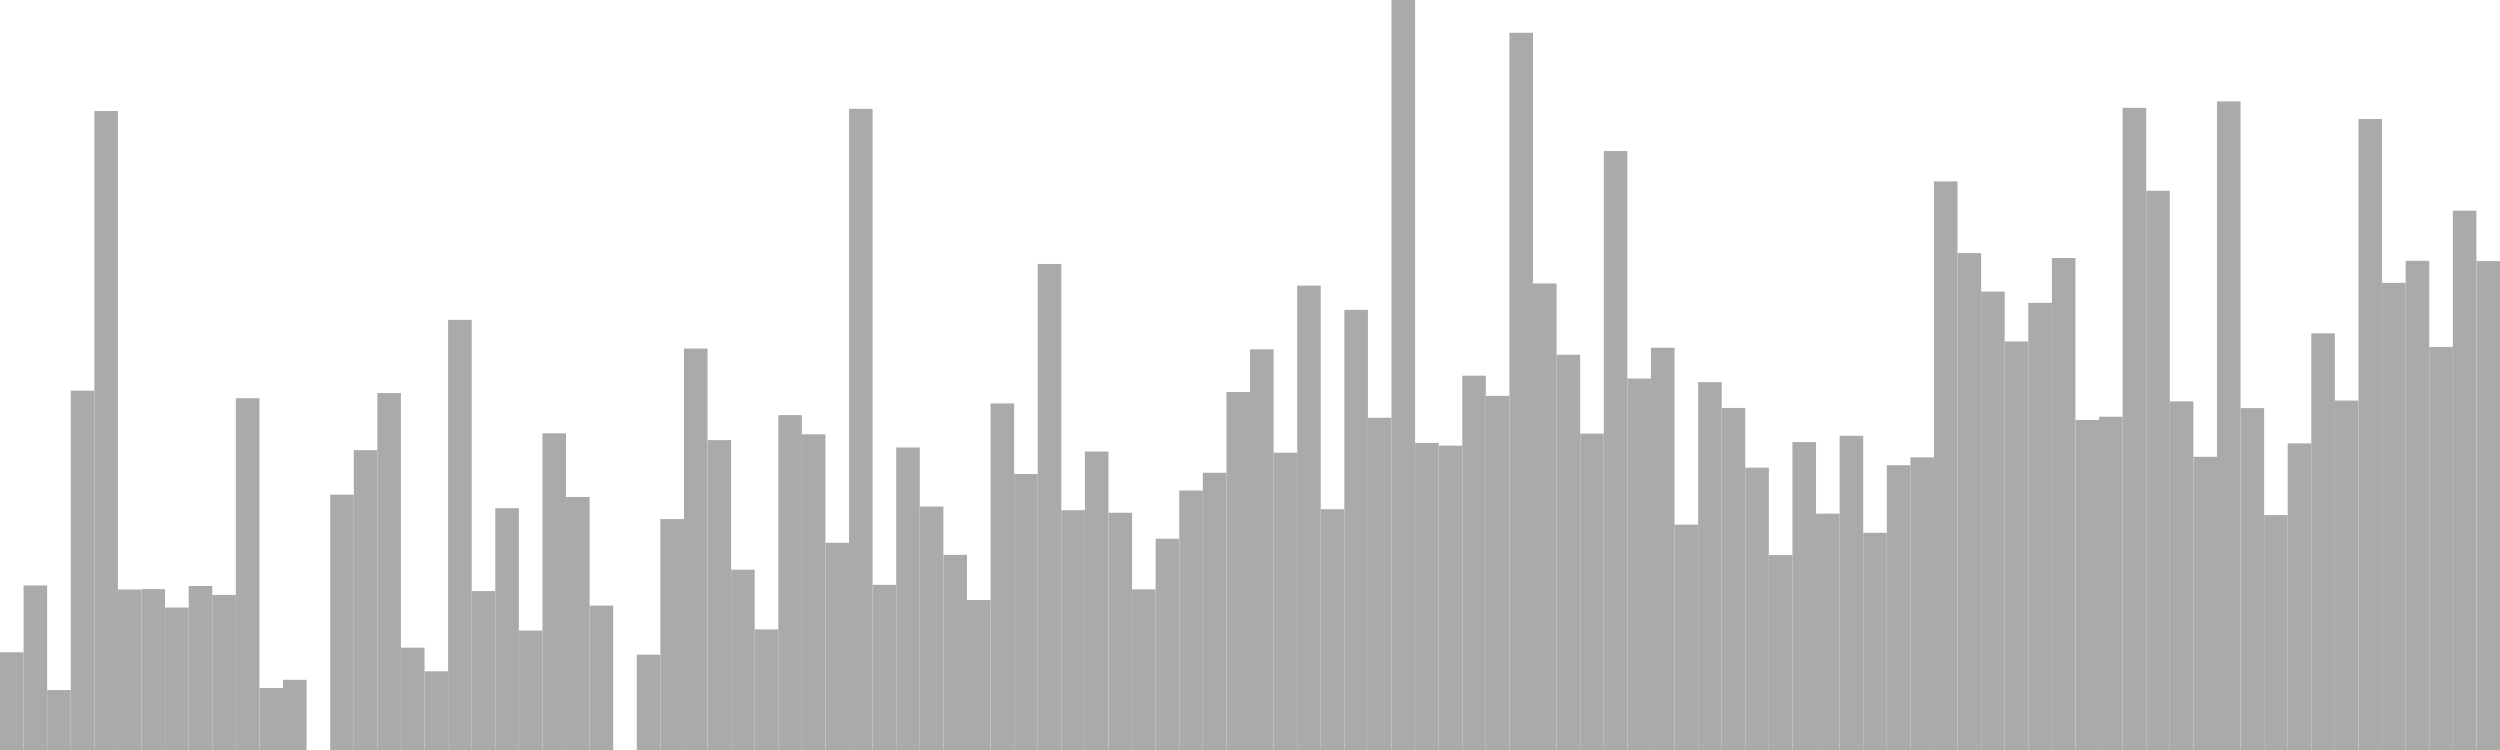 <?xml version="1.0" standalone="no"?>
<svg xmlns:xlink="http://www.w3.org/1999/xlink" xmlns="http://www.w3.org/2000/svg" class="topic-graph" style="width: 100em; height: 30em; text-align: center;"><rect width="0.943em" height="3.908em" x="0em" y="26.092em" fill="#aaa"/><rect width="0.943em" height="6.582em" x="0.943em" y="23.418em" fill="#aaa"/><rect width="0.943em" height="2.398em" x="1.887em" y="27.602em" fill="#aaa"/><rect width="0.943em" height="14.373em" x="2.83em" y="15.627em" fill="#aaa"/><rect width="0.943em" height="25.56em" x="3.774em" y="4.44em" fill="#aaa"/><rect width="0.943em" height="6.419em" x="4.717em" y="23.581em" fill="#aaa"/><rect width="0.943em" height="6.434em" x="5.66em" y="23.566em" fill="#aaa"/><rect width="0.943em" height="5.698em" x="6.604em" y="24.302em" fill="#aaa"/><rect width="0.943em" height="6.561em" x="7.547em" y="23.439em" fill="#aaa"/><rect width="0.943em" height="6.206em" x="8.491em" y="23.794em" fill="#aaa"/><rect width="0.943em" height="14.072em" x="9.434em" y="15.928em" fill="#aaa"/><rect width="0.943em" height="2.481em" x="10.377em" y="27.519em" fill="#aaa"/><rect width="0.943em" height="2.808em" x="11.321em" y="27.192em" fill="#aaa"/><rect width="0.943em" height="0em" x="12.264em" y="30em" fill="#aaa"/><rect width="0.943em" height="10.216em" x="13.208em" y="19.784em" fill="#aaa"/><rect width="0.943em" height="11.994em" x="14.151em" y="18.006em" fill="#aaa"/><rect width="0.943em" height="14.278em" x="15.094em" y="15.722em" fill="#aaa"/><rect width="0.943em" height="4.094em" x="16.038em" y="25.906em" fill="#aaa"/><rect width="0.943em" height="3.147em" x="16.981em" y="26.853em" fill="#aaa"/><rect width="0.943em" height="17.207em" x="17.925em" y="12.793em" fill="#aaa"/><rect width="0.943em" height="6.357em" x="18.868em" y="23.643em" fill="#aaa"/><rect width="0.943em" height="9.672em" x="19.811em" y="20.328em" fill="#aaa"/><rect width="0.943em" height="4.778em" x="20.755em" y="25.222em" fill="#aaa"/><rect width="0.943em" height="12.669em" x="21.698em" y="17.331em" fill="#aaa"/><rect width="0.943em" height="10.121em" x="22.642em" y="19.879em" fill="#aaa"/><rect width="0.943em" height="5.776em" x="23.585em" y="24.224em" fill="#aaa"/><rect width="0.943em" height="0em" x="24.528em" y="30em" fill="#aaa"/><rect width="0.943em" height="3.812em" x="25.472em" y="26.188em" fill="#aaa"/><rect width="0.943em" height="9.237em" x="26.415em" y="20.763em" fill="#aaa"/><rect width="0.943em" height="16.058em" x="27.358em" y="13.942em" fill="#aaa"/><rect width="0.943em" height="12.395em" x="28.302em" y="17.605em" fill="#aaa"/><rect width="0.943em" height="7.213em" x="29.245em" y="22.787em" fill="#aaa"/><rect width="0.943em" height="4.823em" x="30.189em" y="25.177em" fill="#aaa"/><rect width="0.943em" height="13.396em" x="31.132em" y="16.604em" fill="#aaa"/><rect width="0.943em" height="12.627em" x="32.075em" y="17.373em" fill="#aaa"/><rect width="0.943em" height="8.288em" x="33.019em" y="21.712em" fill="#aaa"/><rect width="0.943em" height="25.647em" x="33.962em" y="4.353em" fill="#aaa"/><rect width="0.943em" height="6.606em" x="34.906em" y="23.394em" fill="#aaa"/><rect width="0.943em" height="12.101em" x="35.849em" y="17.899em" fill="#aaa"/><rect width="0.943em" height="9.738em" x="36.792em" y="20.262em" fill="#aaa"/><rect width="0.943em" height="7.806em" x="37.736em" y="22.194em" fill="#aaa"/><rect width="0.943em" height="5.998em" x="38.679em" y="24.002em" fill="#aaa"/><rect width="0.943em" height="13.863em" x="39.623em" y="16.137em" fill="#aaa"/><rect width="0.943em" height="11.04em" x="40.566em" y="18.96em" fill="#aaa"/><rect width="0.943em" height="19.442em" x="41.509em" y="10.558em" fill="#aaa"/><rect width="0.943em" height="9.593em" x="42.453em" y="20.407em" fill="#aaa"/><rect width="0.943em" height="11.939em" x="43.396em" y="18.061em" fill="#aaa"/><rect width="0.943em" height="9.49em" x="44.34em" y="20.51em" fill="#aaa"/><rect width="0.943em" height="6.425em" x="45.283em" y="23.575em" fill="#aaa"/><rect width="0.943em" height="8.451em" x="46.226em" y="21.549em" fill="#aaa"/><rect width="0.943em" height="10.381em" x="47.17em" y="19.619em" fill="#aaa"/><rect width="0.943em" height="11.089em" x="48.113em" y="18.911em" fill="#aaa"/><rect width="0.943em" height="14.318em" x="49.057em" y="15.682em" fill="#aaa"/><rect width="0.943em" height="16.027em" x="50em" y="13.973em" fill="#aaa"/><rect width="0.943em" height="11.891em" x="50.943em" y="18.109em" fill="#aaa"/><rect width="0.943em" height="18.575em" x="51.887em" y="11.425em" fill="#aaa"/><rect width="0.943em" height="9.632em" x="52.83em" y="20.368em" fill="#aaa"/><rect width="0.943em" height="17.605em" x="53.774em" y="12.395em" fill="#aaa"/><rect width="0.943em" height="13.291em" x="54.717em" y="16.709em" fill="#aaa"/><rect width="0.943em" height="30em" x="55.66em" y="0em" fill="#aaa"/><rect width="0.943em" height="12.283em" x="56.604em" y="17.717em" fill="#aaa"/><rect width="0.943em" height="12.175em" x="57.547em" y="17.825em" fill="#aaa"/><rect width="0.943em" height="14.972em" x="58.491em" y="15.028em" fill="#aaa"/><rect width="0.943em" height="14.166em" x="59.434em" y="15.834em" fill="#aaa"/><rect width="0.943em" height="28.689em" x="60.377em" y="1.311em" fill="#aaa"/><rect width="0.943em" height="18.662em" x="61.321em" y="11.338em" fill="#aaa"/><rect width="0.943em" height="15.81em" x="62.264em" y="14.19em" fill="#aaa"/><rect width="0.943em" height="12.657em" x="63.208em" y="17.343em" fill="#aaa"/><rect width="0.943em" height="23.959em" x="64.151em" y="6.041em" fill="#aaa"/><rect width="0.943em" height="14.86em" x="65.094em" y="15.14em" fill="#aaa"/><rect width="0.943em" height="16.091em" x="66.038em" y="13.909em" fill="#aaa"/><rect width="0.943em" height="9.016em" x="66.981em" y="20.984em" fill="#aaa"/><rect width="0.943em" height="14.714em" x="67.925em" y="15.286em" fill="#aaa"/><rect width="0.943em" height="13.683em" x="68.868em" y="16.317em" fill="#aaa"/><rect width="0.943em" height="11.294em" x="69.811em" y="18.706em" fill="#aaa"/><rect width="0.943em" height="7.797em" x="70.755em" y="22.203em" fill="#aaa"/><rect width="0.943em" height="12.316em" x="71.698em" y="17.684em" fill="#aaa"/><rect width="0.943em" height="9.454em" x="72.642em" y="20.546em" fill="#aaa"/><rect width="0.943em" height="12.569em" x="73.585em" y="17.431em" fill="#aaa"/><rect width="0.943em" height="8.688em" x="74.528em" y="21.312em" fill="#aaa"/><rect width="0.943em" height="11.392em" x="75.472em" y="18.608em" fill="#aaa"/><rect width="0.943em" height="11.705em" x="76.415em" y="18.295em" fill="#aaa"/><rect width="0.943em" height="22.743em" x="77.358em" y="7.257em" fill="#aaa"/><rect width="0.943em" height="19.877em" x="78.302em" y="10.123em" fill="#aaa"/><rect width="0.943em" height="18.337em" x="79.245em" y="11.663em" fill="#aaa"/><rect width="0.943em" height="16.342em" x="80.189em" y="13.658em" fill="#aaa"/><rect width="0.943em" height="17.887em" x="81.132em" y="12.113em" fill="#aaa"/><rect width="0.943em" height="19.68em" x="82.075em" y="10.32em" fill="#aaa"/><rect width="0.943em" height="13.202em" x="83.019em" y="16.798em" fill="#aaa"/><rect width="0.943em" height="13.33em" x="83.962em" y="16.67em" fill="#aaa"/><rect width="0.943em" height="25.687em" x="84.906em" y="4.313em" fill="#aaa"/><rect width="0.943em" height="22.369em" x="85.849em" y="7.631em" fill="#aaa"/><rect width="0.943em" height="13.944em" x="86.792em" y="16.056em" fill="#aaa"/><rect width="0.943em" height="11.728em" x="87.736em" y="18.272em" fill="#aaa"/><rect width="0.943em" height="25.944em" x="88.679em" y="4.056em" fill="#aaa"/><rect width="0.943em" height="13.676em" x="89.623em" y="16.324em" fill="#aaa"/><rect width="0.943em" height="9.395em" x="90.566em" y="20.605em" fill="#aaa"/><rect width="0.943em" height="12.265em" x="91.509em" y="17.735em" fill="#aaa"/><rect width="0.943em" height="16.667em" x="92.453em" y="13.333em" fill="#aaa"/><rect width="0.943em" height="13.978em" x="93.396em" y="16.022em" fill="#aaa"/><rect width="0.943em" height="25.239em" x="94.34em" y="4.761em" fill="#aaa"/><rect width="0.943em" height="18.686em" x="95.283em" y="11.314em" fill="#aaa"/><rect width="0.943em" height="19.568em" x="96.226em" y="10.432em" fill="#aaa"/><rect width="0.943em" height="16.123em" x="97.17em" y="13.877em" fill="#aaa"/><rect width="0.943em" height="21.572em" x="98.113em" y="8.428em" fill="#aaa"/><rect width="0.943em" height="19.554em" x="99.057em" y="10.446em" fill="#aaa"/></svg>